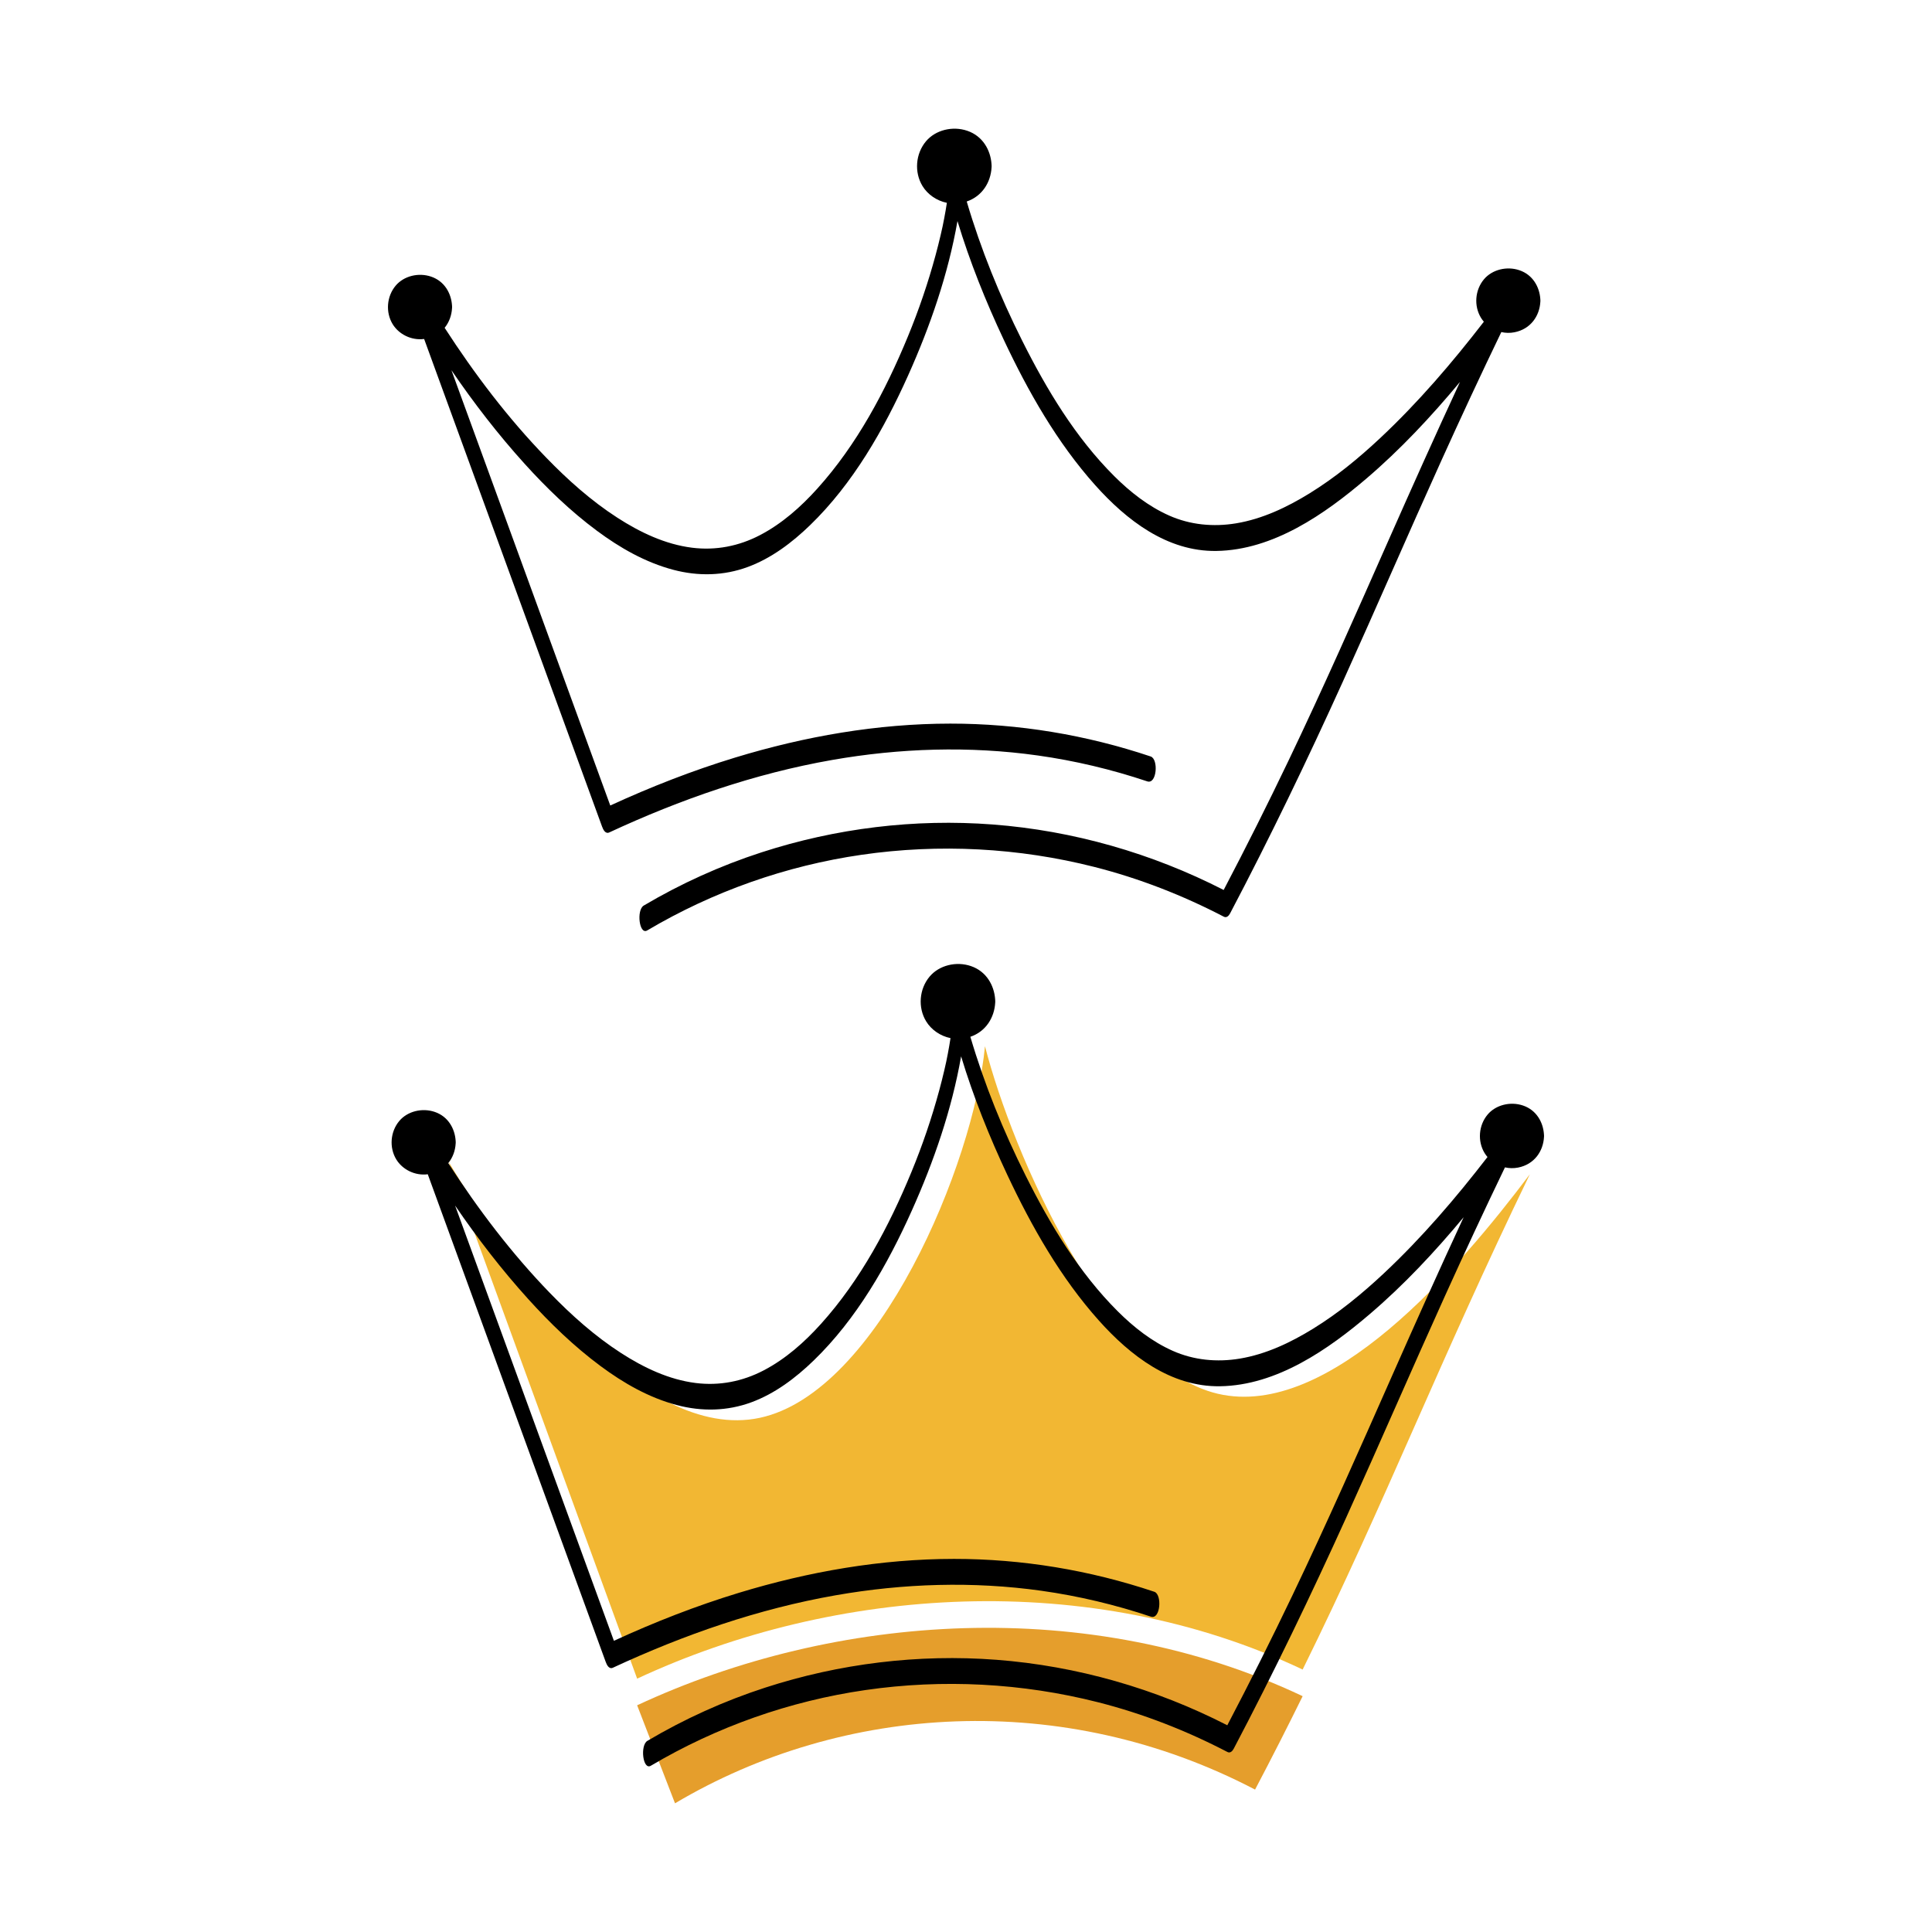 <?xml version="1.0" encoding="utf-8"?>
<!-- Generator: Adobe Illustrator 27.5.0, SVG Export Plug-In . SVG Version: 6.00 Build 0)  -->
<svg version="1.1" xmlns="http://www.w3.org/2000/svg" xmlns:xlink="http://www.w3.org/1999/xlink" x="0px" y="0px"
	 viewBox="0 0 2200 2200" style="enable-background:new 0 0 2200 2200;" xml:space="preserve">
<g id="Background">
	<rect style="fill:#FFFFFF;" width="2200" height="2200"/>
</g>
<g id="Objects">
	<path d="M1753.982,340.456c-0.933-13.7-8.486-27.502-23.732-32.704c-14.435-4.926-31.1-0.788-40.391,10.23
		c-10.318,12.237-11.663,30.394-3.482,43.834c0.97,1.594,2.085,3.107,3.319,4.531c-36.14,46.768-74.73,91.876-117.855,132.315
		c-24.936,23.382-51.565,45.197-80.702,63.17c-25.58,15.779-53.647,29.119-83.505,34.077c-25.944,4.308-52.281,1.849-76.384-8.875
		c-23.632-10.515-44.297-26.76-62.519-44.925c-44.152-44.012-77.059-98.844-104.799-154.261
		c-25.536-51.013-46.973-103.737-63.11-158.403c17.804-6.067,27.34-22.003,28.285-38.78c0.054-0.601,0.077-1.139,0.067-1.551
		c0.015-0.596-0.015-1.34-0.106-2.154c-1.085-15.934-9.869-31.985-27.6-38.036c-16.788-5.729-36.171-0.917-46.976,11.898
		c-12,14.232-13.564,35.349-4.05,50.98c5.847,9.606,16.094,16.77,27.777,19.165c-0.89,5.854-1.893,11.691-3.003,17.509
		c-1.523,7.987-2.14,10.851-4.054,19.07c-1.787,7.674-3.721,15.313-5.78,22.918c-8.542,31.557-19.141,62.592-31.599,92.816
		c-25.518,61.91-57.981,123.052-103.056,173.067c-18.859,20.926-40.291,39.96-65.404,53.047
		c-24.036,12.526-50.282,17.661-77.263,14.287c-30.644-3.832-59.309-17.562-85.02-34.147c-29.827-19.24-56.461-43.048-81.107-68.488
		c-43.503-44.902-81.642-95.227-115.616-147.766c5.135-6.293,7.963-14.219,8.423-22.379c0.047-0.516,0.066-0.979,0.057-1.334
		c0.013-0.513-0.013-1.153-0.091-1.852c-0.933-13.7-8.486-27.502-23.731-32.704c-14.435-4.926-31.1-0.788-40.391,10.23
		c-10.318,12.237-11.663,30.394-3.482,43.834c6.959,11.434,21.169,18.837,35.867,16.917
		c51.795,141.941,103.59,283.883,155.385,425.824c15.728,43.102,31.456,86.203,47.184,129.305c1.238,3.392,3.737,8.874,8.298,6.754
		c80.812-37.562,165.676-67.046,253.599-82.467c77.271-13.553,156.485-16.08,234.25-5.15c42.407,5.96,84.14,15.885,124.736,29.497
		c10.932,3.666,12.949-25.311,3.907-28.343c-73.522-24.651-150.588-37.462-228.151-37.431
		c-83.106,0.033-165.617,14.461-244.992,38.633c-48.646,14.815-96.072,33.383-142.261,54.619
		C640.134,767.084,585.345,616.937,530.556,466.79c-5.499-15.069-10.997-30.137-16.496-45.206
		c25.427,37.247,53.036,73.034,83.222,106.415c25.097,27.753,52.24,53.96,82.314,76.306c26.309,19.549,55.277,36.115,87.139,44.547
		c28.268,7.481,57.347,6.924,84.878-3.267c26.866-9.945,50.298-27.709,70.736-47.466c48.982-47.351,84.192-109.185,111.852-170.866
		c25.032-55.821,45.493-115.042,56.083-175.536c14.027,46.342,32.213,91.616,52.768,135.302
		c27.651,58.769,60.653,116.924,104.14,165.537c35.627,39.827,81.862,75.627,137.826,74.821
		c64.815-0.933,123.468-41.878,170.814-82.333c38.886-33.227,73.968-70.781,106.713-110.158
		c-27.823,59.902-54.814,120.185-81.53,180.596c-37.086,83.861-74.09,167.766-113.686,250.482
		c-23.744,49.599-48.388,98.762-73.925,147.462c-81.673-41.844-171.387-67.59-262.94-74.566
		c-88.859-6.77-178.719,4.239-263.455,31.762c-46.722,15.176-91.683,35.52-133.954,60.542c-8.537,5.054-5.198,33.732,3.907,28.343
		c74.89-44.33,158.149-73.694,244.276-86.174c88.158-12.775,178.659-8.046,264.998,13.884
		c51.119,12.984,100.579,32.3,147.339,56.644c3.23,1.682,5.778-1.174,7.149-3.779c45.531-86.516,87.936-174.59,128.268-263.639
		c37.837-83.54,74.182-167.745,111.995-251.295c22.296-49.264,45.104-98.294,68.583-147.005c4.753,1.07,9.796,1.227,14.86,0.245
		c18.699-3.627,28.685-18.743,29.586-34.744c0.047-0.516,0.066-0.979,0.057-1.334
		C1754.085,341.795,1754.06,341.155,1753.982,340.456z"/>
	<g>
		<g>
			<path style="fill:#E59E2C;" d="M1483.341,1931.466c-16.814,34.146-34.727,69.433-54.175,106.359
				c-218.952-114.428-469.363-97.905-660.516,15.642l-43.128-111.628C951.163,1836.693,1240.045,1816.27,1483.341,1931.466z"/>
		</g>
		<g>
			<path style="fill:#F2B733;" d="M1742.071,1337.125c-103.185,213.112-163.241,370.192-258.719,564.011h-0.01
				c-243.296-115.196-532.178-94.773-757.82,10.372c-71.622-196.267-143.233-392.534-214.854-588.801
				c69.319,116.545,219.781,320.767,354.664,291.766c134.873-29.001,243.596-288.965,256.282-423.143
				c31.854,123.639,137.984,365.887,265.026,395.739C1513.67,1616.931,1661.249,1444.635,1742.071,1337.125z"/>
		</g>
		<path d="M1758.118,1291.621c-0.933-13.7-8.486-27.502-23.732-32.704c-14.435-4.926-31.1-0.788-40.391,10.23
			c-10.318,12.237-11.662,30.394-3.482,43.834c0.97,1.594,2.085,3.107,3.319,4.531c-36.14,46.768-74.73,91.876-117.855,132.315
			c-24.936,23.382-51.565,45.197-80.702,63.17c-25.58,15.779-53.647,29.119-83.505,34.077c-25.944,4.308-52.281,1.849-76.384-8.875
			c-23.632-10.516-44.297-26.76-62.519-44.925c-44.152-44.012-77.059-98.844-104.799-154.261
			c-25.536-51.013-46.973-103.737-63.11-158.403c17.804-6.067,27.34-22.003,28.285-38.781c0.054-0.6,0.077-1.139,0.067-1.551
			c0.015-0.596-0.015-1.34-0.106-2.154c-1.085-15.934-9.869-31.985-27.6-38.036c-16.788-5.729-36.171-0.917-46.976,11.898
			c-12,14.232-13.564,35.349-4.05,50.98c5.847,9.606,16.094,16.77,27.777,19.165c-0.89,5.854-1.893,11.691-3.003,17.509
			c-1.523,7.987-2.14,10.851-4.054,19.07c-1.787,7.674-3.721,15.313-5.78,22.918c-8.542,31.557-19.141,62.592-31.599,92.816
			c-25.518,61.91-57.981,123.052-103.056,173.067c-18.859,20.926-40.291,39.96-65.404,53.047
			c-24.036,12.526-50.282,17.661-77.263,14.287c-30.644-3.832-59.309-17.562-85.02-34.147
			c-29.827-19.24-56.461-43.048-81.108-68.488c-43.503-44.902-81.642-95.227-115.616-147.766c5.135-6.293,7.963-14.219,8.423-22.379
			c0.047-0.516,0.066-0.979,0.057-1.334c0.013-0.512-0.013-1.152-0.091-1.852c-0.933-13.7-8.486-27.502-23.731-32.704
			c-14.435-4.926-31.1-0.788-40.391,10.23c-10.318,12.237-11.663,30.394-3.482,43.834c6.959,11.434,21.169,18.837,35.867,16.917
			c51.795,141.941,103.59,283.883,155.385,425.824c15.728,43.102,31.456,86.203,47.184,129.305c1.238,3.392,3.737,8.874,8.298,6.754
			c80.812-37.562,165.676-67.046,253.599-82.467c77.271-13.553,156.485-16.08,234.25-5.15c42.407,5.96,84.14,15.885,124.736,29.497
			c10.932,3.666,12.949-25.311,3.907-28.343c-73.522-24.651-150.588-37.462-228.151-37.431
			c-83.106,0.033-165.617,14.461-244.992,38.633c-48.646,14.815-96.072,33.383-142.261,54.619
			c-54.789-150.147-109.579-300.294-164.368-450.442c-5.499-15.069-10.997-30.137-16.496-45.206
			c25.427,37.246,53.036,73.034,83.222,106.415c25.097,27.753,52.24,53.96,82.314,76.306c26.309,19.549,55.277,36.115,87.139,44.547
			c28.268,7.481,57.347,6.924,84.878-3.267c26.866-9.945,50.298-27.709,70.736-47.466c48.982-47.351,84.192-109.185,111.852-170.866
			c25.032-55.821,45.493-115.042,56.083-175.536c14.027,46.342,32.213,91.616,52.768,135.302
			c27.651,58.769,60.653,116.924,104.14,165.537c35.627,39.827,81.862,75.626,137.826,74.821
			c64.815-0.933,123.468-41.877,170.814-82.333c38.886-33.227,73.968-70.781,106.713-110.158
			c-27.823,59.902-54.814,120.185-81.53,180.596c-37.086,83.861-74.09,167.766-113.686,250.482
			c-23.744,49.6-48.388,98.762-73.925,147.462c-81.673-41.844-171.387-67.59-262.94-74.566
			c-88.859-6.77-178.719,4.239-263.455,31.762c-46.722,15.176-91.683,35.52-133.954,60.542c-8.537,5.054-5.198,33.733,3.907,28.343
			c74.89-44.33,158.149-73.694,244.276-86.175c88.158-12.775,178.659-8.046,264.998,13.884
			c51.119,12.984,100.579,32.3,147.339,56.644c3.23,1.682,5.778-1.174,7.149-3.78c45.531-86.516,87.936-174.59,128.269-263.639
			c37.837-83.54,74.182-167.745,111.995-251.295c22.296-49.264,45.104-98.294,68.583-147.005c4.753,1.07,9.796,1.227,14.86,0.245
			c18.699-3.627,28.685-18.743,29.586-34.744c0.047-0.516,0.066-0.979,0.057-1.334
			C1758.221,1292.961,1758.195,1292.321,1758.118,1291.621z"/>
	</g>
</g>
</svg>
